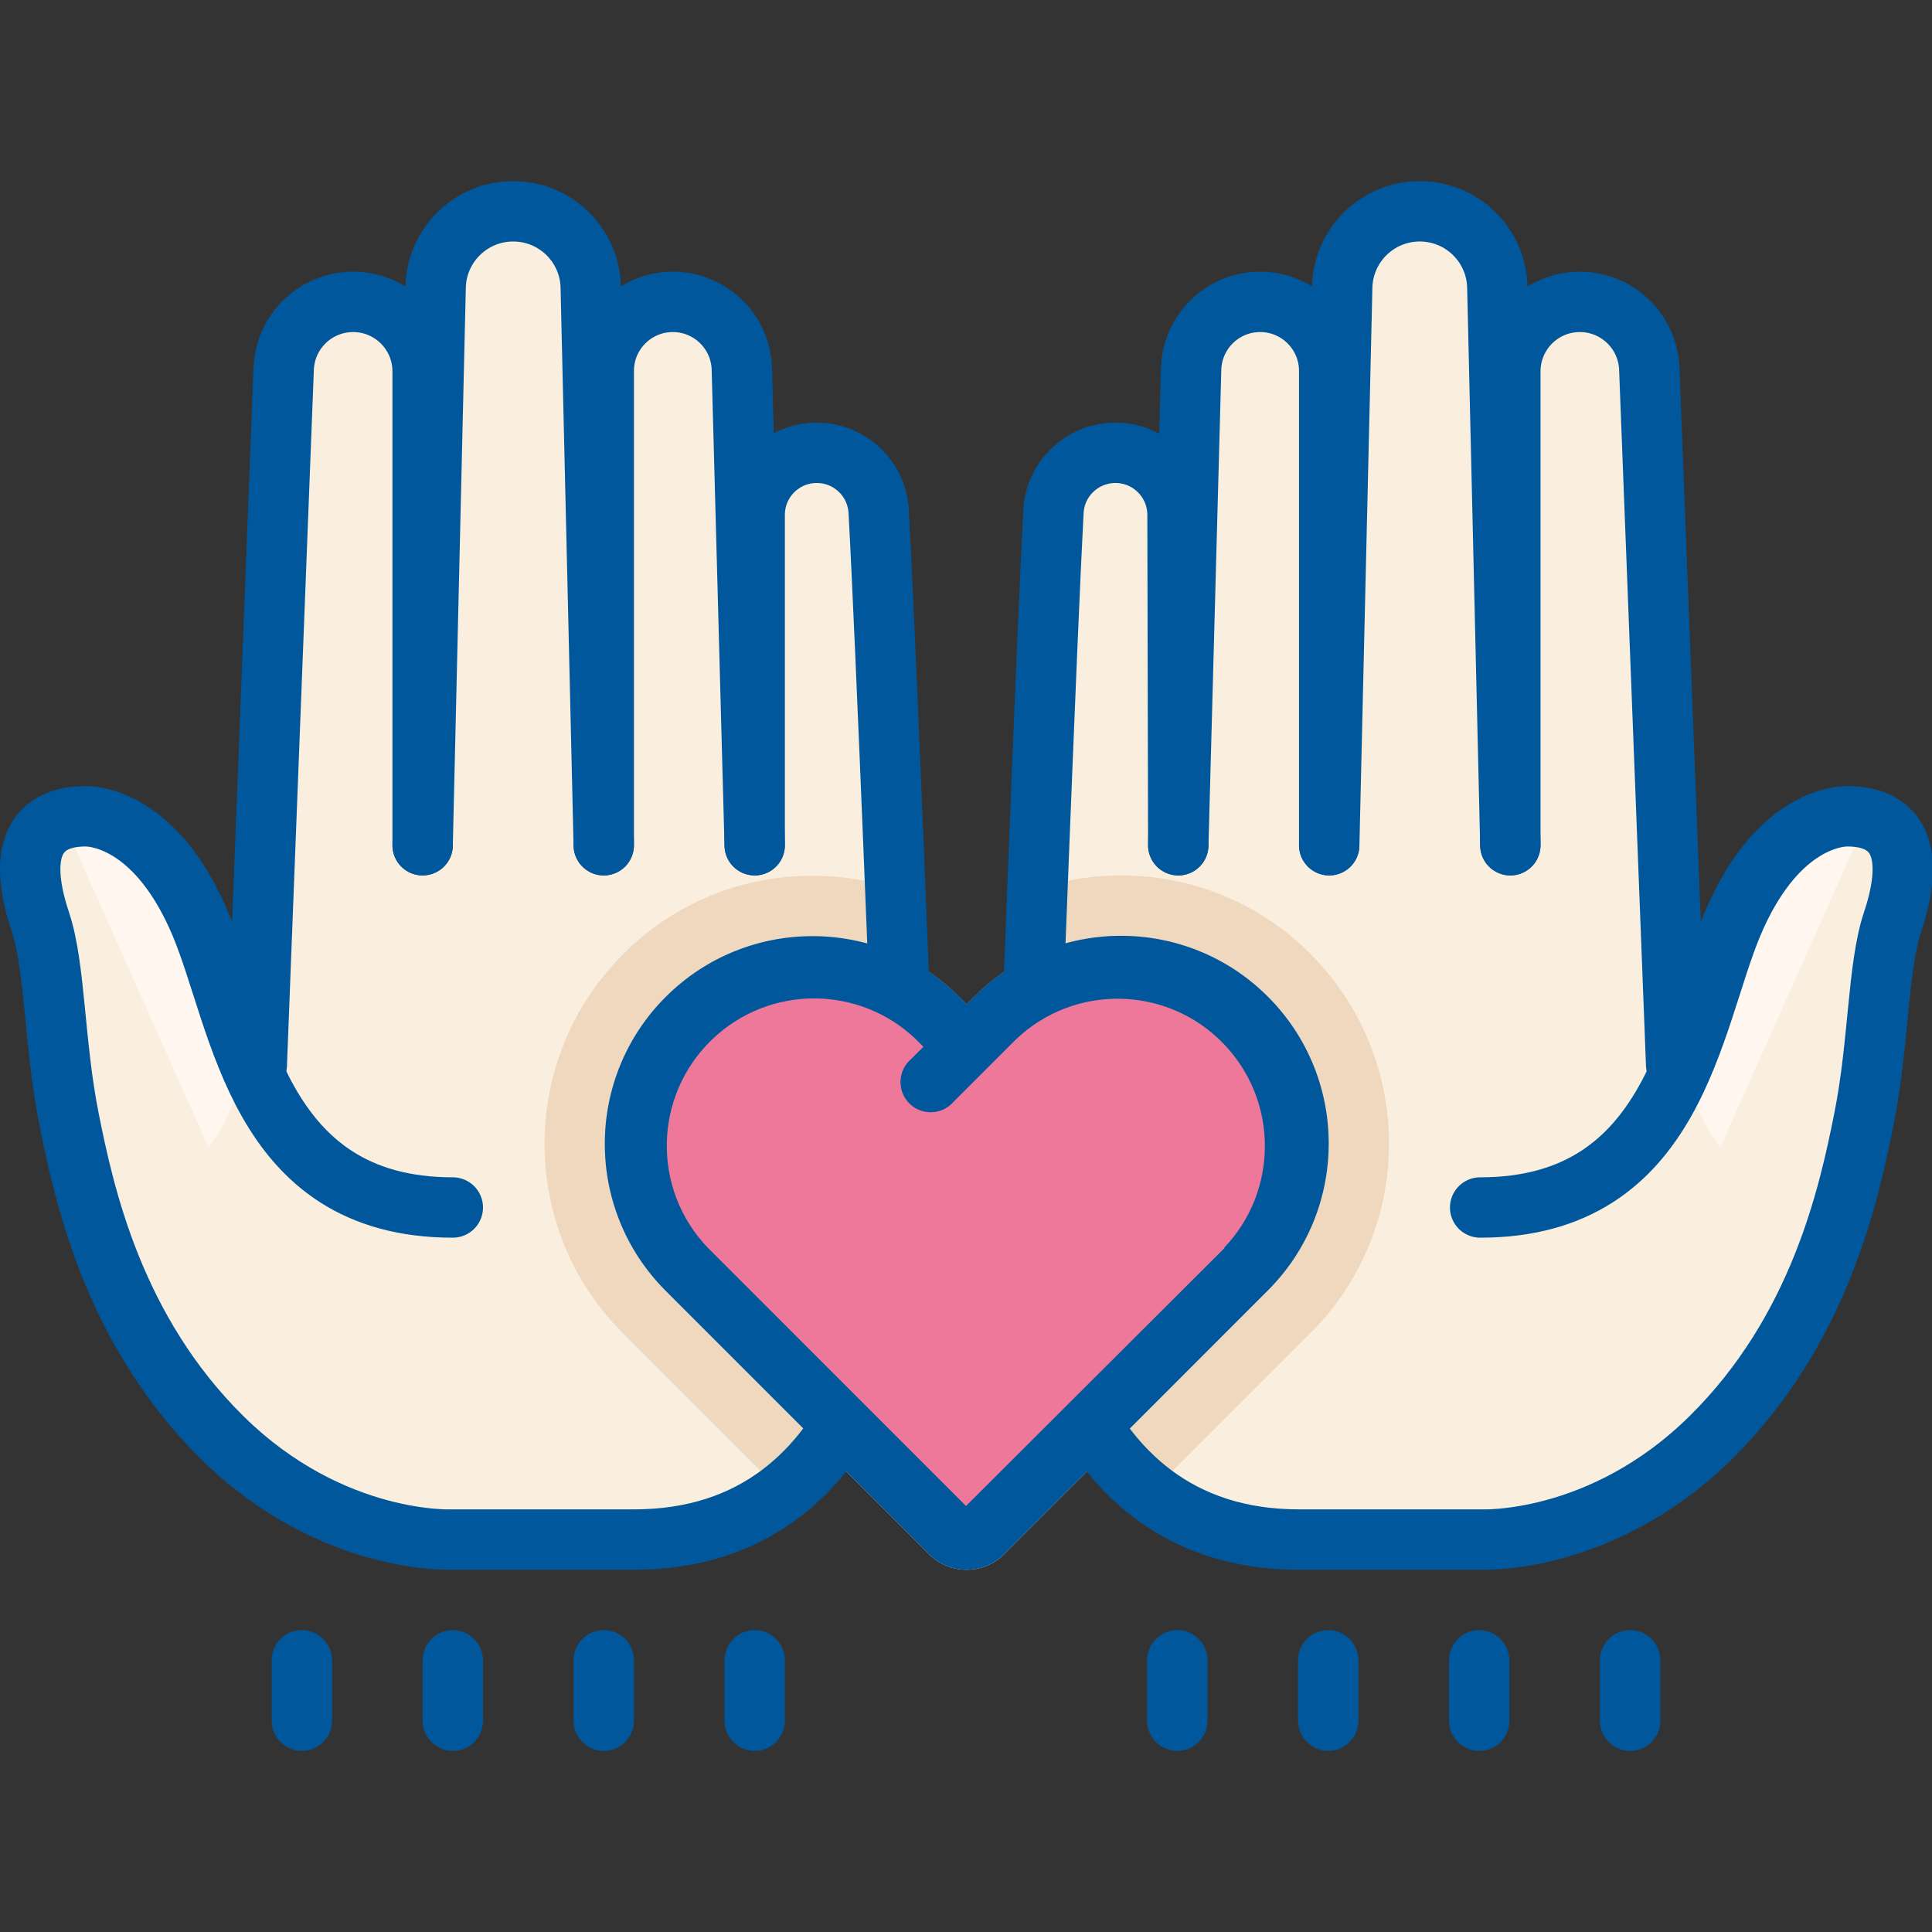 <svg version="1.1" xmlns="http://www.w3.org/2000/svg" xmlns:xlink="http://www.w3.org/1999/xlink" viewBox="0 0 252 252"><rect x="0" y="0" width="252" height="252" fill="#333333" stroke="none"/><g fill="none" fill-rule="nonzero" stroke="none" stroke-width="none" stroke-linecap="none" stroke-linejoin="none" stroke-miterlimit="10" stroke-dasharray="" stroke-dashoffset="0" font-family="none" font-weight="none" font-size="none" text-anchor="none" style="mix-blend-mode: normal"><path d="M0,252v-252h252v252z" fill="none" stroke="none" stroke-width="1" stroke-linecap="butt" stroke-linejoin="miter"></path><g id="Layer_1"><g fill="#faefde" stroke="none" stroke-width="1" stroke-linecap="butt" stroke-linejoin="miter"><path d="M169.372,200.812c20.987,0 24.57,0 24.57,0c3.583,-0.079 16.892,-1.26 29.059,-13.23c14.254,-14.018 18.073,-31.776 20.042,-41.619c1.969,-9.844 1.772,-19.806 3.741,-25.712c3.347,-10.041 0,-13.781 -5.906,-13.781c-1.969,0 -9.529,1.181 -14.923,13.978c-2.284,5.355 -3.938,12.679 -6.969,19.412l-3.938,-91.823c-0.079,-2.441 -1.142,-4.567 -2.796,-6.143c-1.614,-1.575 -3.819,-2.52 -6.261,-2.52c-5.001,0 -9.056,4.056 -9.056,9.056v61.819l-1.693,-72.844c-0.079,-2.756 -1.221,-5.197 -3.071,-6.969c-1.811,-1.772 -4.292,-2.874 -7.048,-2.874c-5.473,0 -9.962,4.371 -10.119,9.844l-1.693,72.844v-61.858c0,-2.481 -1.024,-4.764 -2.638,-6.379c-1.614,-1.614 -3.898,-2.638 -6.379,-2.638c-4.843,0 -8.82,3.859 -8.977,8.702l-1.693,62.173v-43.076c0,-2.244 -0.906,-4.253 -2.362,-5.749c-1.496,-1.457 -3.504,-2.362 -5.749,-2.362c-4.292,0 -7.836,3.347 -8.072,7.639c-0.906,16.656 -3.032,71.466 -3.504,82.924c-0.591,15.002 3.701,51.188 35.438,51.188z"></path></g><g fill="#faefde" stroke="none" stroke-width="1" stroke-linecap="butt" stroke-linejoin="miter"><path d="M82.688,200.812c-20.987,0 -24.57,0 -24.57,0c-3.583,-0.079 -16.892,-1.26 -29.059,-13.23c-14.254,-14.018 -18.073,-31.776 -20.042,-41.619c-1.969,-9.844 -1.772,-19.806 -3.741,-25.712c-3.347,-10.041 0,-13.781 5.906,-13.781c1.969,0 9.529,1.181 14.923,13.978c2.284,5.355 3.938,12.679 6.969,19.412l3.938,-91.823c0.079,-2.441 1.142,-4.567 2.796,-6.143c1.614,-1.575 3.819,-2.52 6.261,-2.52c5.001,0 9.056,4.056 9.056,9.056v61.819l1.693,-72.844c0.079,-2.756 1.221,-5.197 3.071,-6.969c1.811,-1.772 4.292,-2.874 7.048,-2.874c5.473,0 9.962,4.371 10.119,9.844l1.693,72.844v-61.858c0,-2.481 1.024,-4.764 2.638,-6.379c1.614,-1.614 3.898,-2.638 6.379,-2.638c4.843,0 8.82,3.859 8.977,8.702l1.693,62.173v-43.076c0,-2.244 0.906,-4.253 2.362,-5.749c1.496,-1.457 3.504,-2.362 5.749,-2.362c4.292,0 7.836,3.347 8.072,7.639c0.906,16.656 3.032,71.466 3.504,82.924c0.591,15.002 -3.701,51.188 -35.438,51.188z"></path></g><path d="M165.375,130.016c-5.276,-5.316 -12.206,-7.954 -19.136,-7.954c-3.819,0 -7.599,0.787 -11.143,2.402c-2.914,1.299 -5.631,3.15 -8.033,5.552l-0.984,0.984l-0.945,-0.945c-2.441,-2.441 -5.197,-4.292 -8.151,-5.591c-3.504,-1.575 -7.245,-2.362 -11.025,-2.362c-6.891,0 -13.821,2.638 -19.136,7.954c-10.592,10.592 -10.592,27.72 0,38.312l20.751,20.751l13.624,13.624c1.339,1.339 3.111,2.008 4.883,2.008c1.772,0 3.544,-0.669 4.883,-2.008l34.414,-34.414c10.592,-10.592 10.592,-27.72 0,-38.312zM170.927,124.425c-6.576,-6.615 -15.356,-10.238 -24.688,-10.238c-3.701,0 -7.284,0.551 -10.71,1.693c-0.118,2.914 -0.276,5.788 -0.433,8.584c-2.914,1.299 -5.631,3.15 -8.033,5.552l-0.984,0.984l-0.945,-0.945c-2.441,-2.441 -5.197,-4.292 -8.151,-5.591c-0.158,-2.796 -0.315,-5.67 -0.433,-8.623c-3.386,-1.063 -6.93,-1.614 -10.592,-1.614c-9.332,0 -18.113,3.623 -24.688,10.238c-13.663,13.663 -13.663,35.831 0,49.455l20.751,20.751c2.126,-1.614 3.938,-3.504 5.552,-5.552l13.624,13.624c1.339,1.339 3.111,2.008 4.883,2.008c1.772,0 3.544,-0.669 4.883,-2.008l13.584,-13.584c1.614,2.047 3.426,3.938 5.552,5.552l20.829,-20.829c13.663,-13.624 13.663,-35.792 0,-49.455z" fill="#efd8be" stroke="none" stroke-width="1" stroke-linecap="butt" stroke-linejoin="miter"></path><path d="M27.149,149.523l-19.274,-43.21l9.678,4.17l10.682,16.242c4.717,7.147 4.288,16.144 -1.087,22.901z" fill="#fff7f0" stroke="none" stroke-width="1" stroke-linecap="butt" stroke-linejoin="miter"></path><path d="M224.438,149.625c-5.379,-6.753 -5.804,-15.754 -1.087,-22.901l10.682,-16.242l9.678,-4.17l-19.274,43.21z" fill="#fff7f0" stroke="none" stroke-width="1" stroke-linecap="butt" stroke-linejoin="miter"></path><path d="M59.062,157.5c-25.578,0 -27.535,-24.255 -32.945,-37.044c-5.41,-12.789 -12.974,-13.982 -14.943,-13.982c-5.906,0 -9.257,3.725 -5.906,13.781c1.969,5.906 1.768,15.856 3.733,25.696c1.965,9.84 5.8,27.625 20.066,41.643c14.266,14.018 29.996,13.218 29.996,13.218c0,0 -8.099,0 23.625,0c31.724,0 36.044,-36.174 35.438,-51.188c-0.465,-11.462 -2.595,-66.252 -3.516,-82.92c-0.236,-4.292 -3.784,-7.643 -8.08,-7.643v0c-4.469,0 -8.092,3.623 -8.092,8.092v43.096" fill="none" stroke="#01579b" stroke-width="7.875" stroke-linecap="round" stroke-linejoin="round"></path><path d="M98.438,110.25l-1.677,-62.169c-0.161,-4.855 -4.146,-8.706 -9.005,-8.706v0c-4.973,0 -9.005,4.032 -9.005,9.005v61.87" fill="none" stroke="#01579b" stroke-width="7.875" stroke-linecap="round" stroke-linejoin="round"></path><path d="M78.75,110.25l-1.697,-72.848c-0.15,-5.477 -4.634,-9.84 -10.115,-9.84v0c-5.481,0 -9.966,4.363 -10.115,9.84l-1.697,72.848" fill="none" stroke="#01579b" stroke-width="7.875" stroke-linecap="round" stroke-linejoin="round"></path><path d="M55.125,110.25v-61.811c0,-5.005 -4.06,-9.064 -9.064,-9.064v0c-4.843,0 -8.832,3.808 -9.056,8.643l-3.512,90.889" fill="none" stroke="#01579b" stroke-width="7.875" stroke-linecap="round" stroke-linejoin="round"></path><path d="M193.064,157.5c25.578,0 27.535,-24.255 32.945,-37.044c5.41,-12.789 12.974,-13.982 14.943,-13.982c5.906,0 9.257,3.725 5.906,13.781c-1.969,5.906 -1.768,15.856 -3.733,25.696c-1.969,9.836 -5.8,27.625 -20.066,41.643c-14.266,14.021 -29.996,13.218 -29.996,13.218c0,0 8.099,0 -23.625,0c-31.724,0 -36.044,-36.174 -35.438,-51.188c0.465,-11.458 2.52,-66.221 3.406,-82.9c0.224,-4.296 3.78,-7.662 8.084,-7.662v0c4.461,0 8.084,3.611 8.099,8.072l0.098,43.116" fill="none" stroke="#01579b" stroke-width="7.875" stroke-linecap="round" stroke-linejoin="round"></path><path d="M153.689,110.25l1.677,-62.169c0.161,-4.855 4.142,-8.706 9.001,-8.706v0c4.973,0 9.005,4.032 9.005,9.005v61.87" fill="none" stroke="#01579b" stroke-width="7.875" stroke-linecap="round" stroke-linejoin="round"></path><path d="M173.376,110.25l1.697,-72.848c0.15,-5.477 4.634,-9.84 10.115,-9.84v0c5.481,0 9.966,4.363 10.115,9.84l1.697,72.848" fill="none" stroke="#01579b" stroke-width="7.875" stroke-linecap="round" stroke-linejoin="round"></path><path d="M197.001,110.25v-61.811c0,-5.008 4.06,-9.064 9.064,-9.064v0c4.843,0 8.832,3.808 9.056,8.643l3.508,90.889" fill="none" stroke="#01579b" stroke-width="7.875" stroke-linecap="round" stroke-linejoin="round"></path><path d="M162.501,132.69v0c-9.056,-8.918 -23.739,-8.918 -32.799,0v0l-3.938,3.878l-3.938,-3.878c-9.056,-8.918 -23.739,-8.918 -32.799,0v0v0c-9.056,8.918 -9.056,23.377 0,32.295v0l36.264,35.827l0.433,-0.425l0.276,0.425l36.383,-35.827c9.092,-8.883 9.143,-23.345 0.118,-32.295z" fill="#ed7899" stroke="none" stroke-width="1" stroke-linecap="butt" stroke-linejoin="miter"></path><path d="M127.024,130.04l-0.945,0.945l-0.945,-0.945c-10.58,-10.58 -27.732,-10.58 -38.312,0c-10.58,10.58 -10.58,27.736 0,38.32l34.374,34.382c2.701,2.681 7.064,2.681 9.765,0l34.414,-34.426c10.58,-10.58 10.58,-27.736 0,-38.32c-10.58,-10.58 -27.732,-10.58 -38.312,0v0zM159.744,162.764l-33.744,33.673l-33.666,-33.673c-7.355,-7.654 -7.111,-19.817 0.539,-27.173c7.438,-7.151 19.191,-7.151 26.629,0l0.945,0.945l-1.614,1.614c-1.65,1.414 -1.843,3.902 -0.429,5.552c1.414,1.65 3.902,1.843 5.552,0.429c0.154,-0.134 0.299,-0.276 0.429,-0.429l1.575,-1.575v0l6.497,-6.497c7.651,-7.355 19.814,-7.115 27.169,0.539c7.147,7.438 7.147,19.195 0,26.633z" fill="#01579b" stroke="none" stroke-width="1" stroke-linecap="butt" stroke-linejoin="miter"></path><path d="M212.625,212.625c-2.174,0 -3.938,1.764 -3.938,3.938v7.875c0,2.174 1.764,3.938 3.938,3.938c2.174,0 3.938,-1.764 3.938,-3.938v-7.875c0,-2.174 -1.764,-3.938 -3.938,-3.938z" fill="#01579b" stroke="none" stroke-width="1" stroke-linecap="butt" stroke-linejoin="miter"></path><path d="M192.938,212.625c-2.174,0 -3.938,1.764 -3.938,3.938v7.875c0,2.174 1.764,3.938 3.938,3.938c2.174,0 3.938,-1.764 3.938,-3.938v-7.875c0,-2.174 -1.764,-3.938 -3.938,-3.938z" fill="#01579b" stroke="none" stroke-width="1" stroke-linecap="butt" stroke-linejoin="miter"></path><path d="M173.25,212.625c-2.174,0 -3.938,1.764 -3.938,3.938v7.875c0,2.174 1.764,3.938 3.938,3.938c2.174,0 3.938,-1.764 3.938,-3.938v-7.875c0,-2.174 -1.764,-3.938 -3.938,-3.938z" fill="#01579b" stroke="none" stroke-width="1" stroke-linecap="butt" stroke-linejoin="miter"></path><path d="M153.562,212.625c-2.174,0 -3.938,1.764 -3.938,3.938v7.875c0,2.174 1.764,3.938 3.938,3.938c2.174,0 3.938,-1.764 3.938,-3.938v-7.875c0,-2.174 -1.764,-3.938 -3.938,-3.938z" fill="#01579b" stroke="none" stroke-width="1" stroke-linecap="butt" stroke-linejoin="miter"></path><path d="M98.438,212.625c-2.174,0 -3.938,1.764 -3.938,3.938v7.875c0,2.174 1.764,3.938 3.938,3.938c2.174,0 3.938,-1.764 3.938,-3.938v-7.875c0,-2.174 -1.764,-3.938 -3.938,-3.938z" fill="#01579b" stroke="none" stroke-width="1" stroke-linecap="butt" stroke-linejoin="miter"></path><path d="M78.75,212.625c-2.174,0 -3.938,1.764 -3.938,3.938v7.875c0,2.174 1.764,3.938 3.938,3.938c2.174,0 3.938,-1.764 3.938,-3.938v-7.875c0,-2.174 -1.764,-3.938 -3.938,-3.938z" fill="#01579b" stroke="none" stroke-width="1" stroke-linecap="butt" stroke-linejoin="miter"></path><path d="M59.062,212.625c-2.174,0 -3.938,1.764 -3.938,3.938v7.875c0,2.174 1.764,3.938 3.938,3.938c2.174,0 3.938,-1.764 3.938,-3.938v-7.875c0,-2.174 -1.764,-3.938 -3.938,-3.938z" fill="#01579b" stroke="none" stroke-width="1" stroke-linecap="butt" stroke-linejoin="miter"></path><path d="M39.375,212.625c-2.174,0 -3.938,1.764 -3.938,3.938v7.875c0,2.174 1.764,3.938 3.938,3.938c2.174,0 3.938,-1.764 3.938,-3.938v-7.875c0,-2.174 -1.764,-3.938 -3.938,-3.938z" fill="#01579b" stroke="none" stroke-width="1" stroke-linecap="butt" stroke-linejoin="miter"></path></g></g></svg>